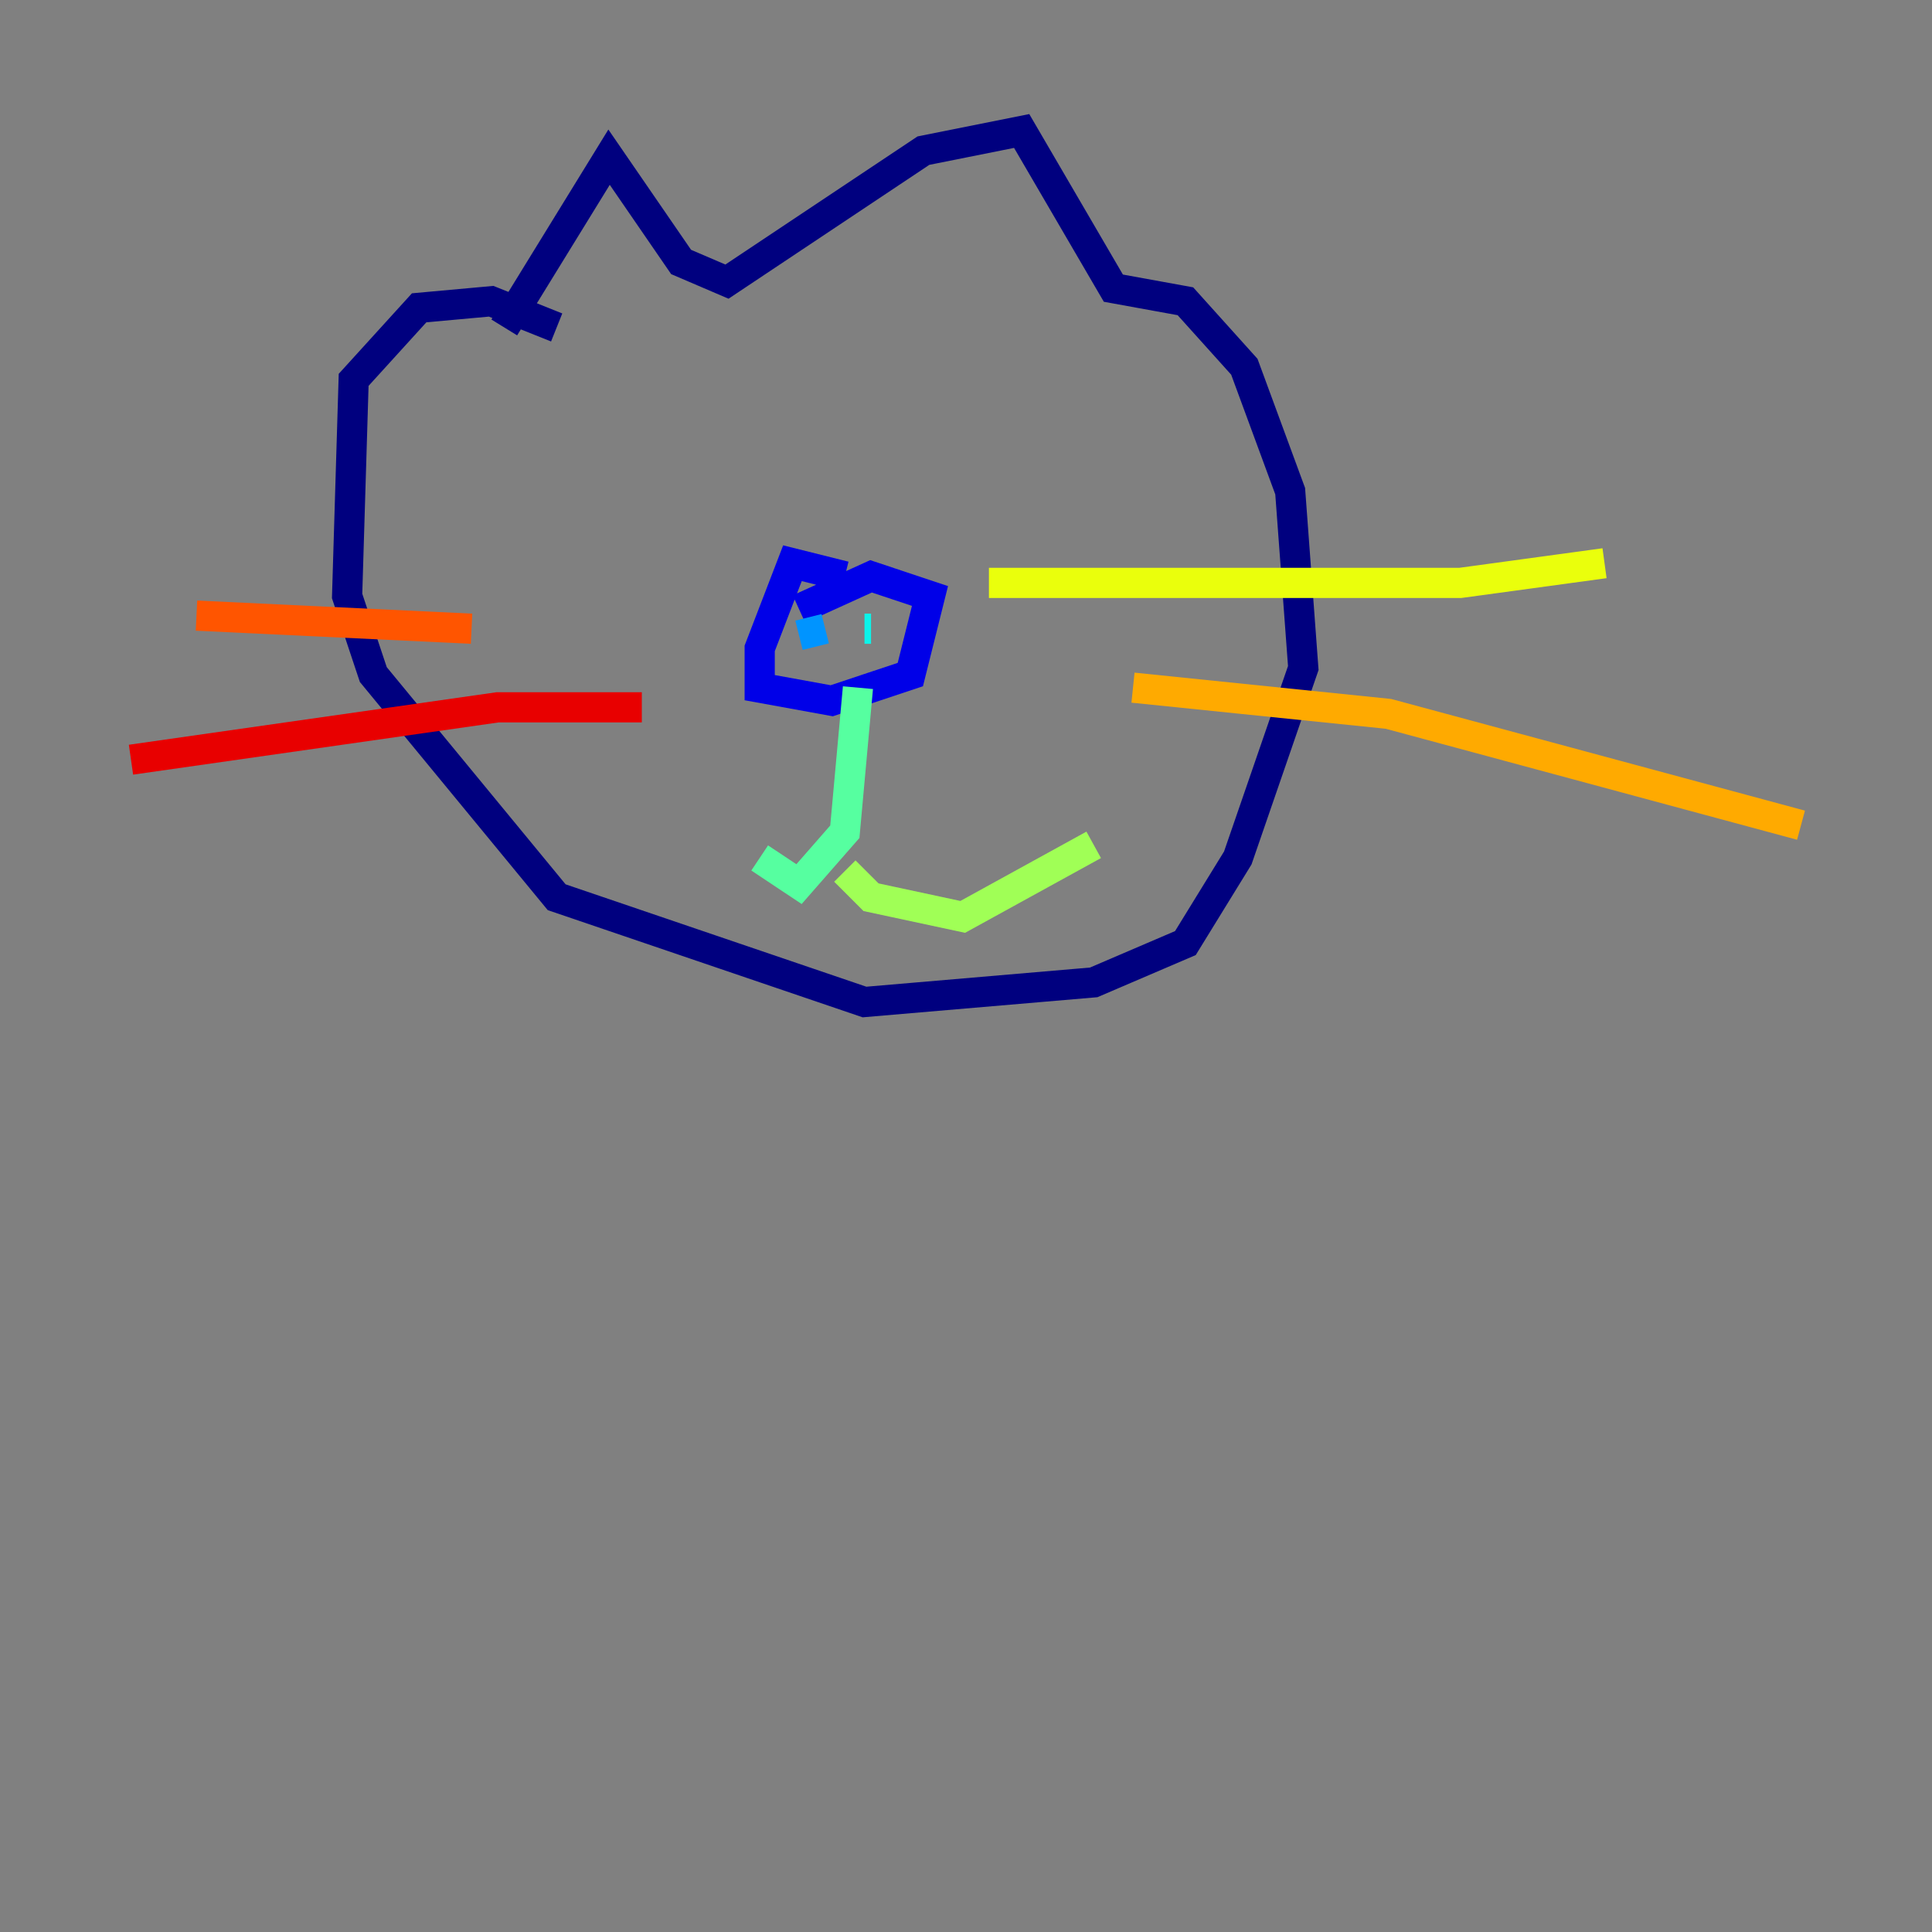 <?xml version="1.0" encoding="utf-8" ?>
<svg baseProfile="tiny" height="128" version="1.2" viewBox="0,0,128,128" width="128" xmlns="http://www.w3.org/2000/svg" xmlns:ev="http://www.w3.org/2001/xml-events" xmlns:xlink="http://www.w3.org/1999/xlink"><rect x="0" y="0" width="128" height="128" fill="#808080" stroke="none"/><defs /><polyline fill="none" points="33.41,21.695 40.352,10.414 45.125,17.356 48.163,18.658 61.18,9.98 67.688,8.678 73.763,19.091 78.536,19.959 82.441,24.298 85.478,32.542 86.346,44.258 82.007,56.841 78.536,62.481 72.461,65.085 57.275,66.386 36.881,59.444 24.732,44.691 22.997,39.485 23.43,25.166 27.77,20.393 32.542,19.959 36.881,21.695" stroke="#00007f" stroke-width="2" /><polyline fill="none" points="55.973,38.183 52.502,37.315 50.332,42.956 50.332,45.559 55.105,46.427 60.312,44.691 61.614,39.485 57.709,38.183 52.936,40.352" stroke="#0000e8" stroke-width="2" /><polyline fill="none" points="52.936,40.352 52.936,40.352" stroke="#0038ff" stroke-width="2" /><polyline fill="none" points="52.936,42.088 54.671,41.654" stroke="#0094ff" stroke-width="2" /><polyline fill="none" points="57.275,41.654 57.709,41.654" stroke="#0cf4ea" stroke-width="2" /><polyline fill="none" points="56.841,45.559 55.973,55.105 52.936,58.576 50.332,56.841" stroke="#56ffa0" stroke-width="2" /><polyline fill="none" points="55.973,57.709 57.709,59.444 63.783,60.746 72.461,55.973" stroke="#a0ff56" stroke-width="2" /><polyline fill="none" points="65.519,38.617 96.759,38.617 106.305,37.315" stroke="#eaff0c" stroke-width="2" /><polyline fill="none" points="75.064,45.559 91.986,47.295 119.322,54.671" stroke="#ffaa00" stroke-width="2" /><polyline fill="none" points="31.241,41.654 13.017,40.786" stroke="#ff5500" stroke-width="2" /><polyline fill="none" points="42.522,46.861 32.976,46.861 8.678,50.332" stroke="#e80000" stroke-width="2" /><polyline fill="none" points="42.522,29.939 42.522,29.939" stroke="#7f0000" stroke-width="2" /></svg>